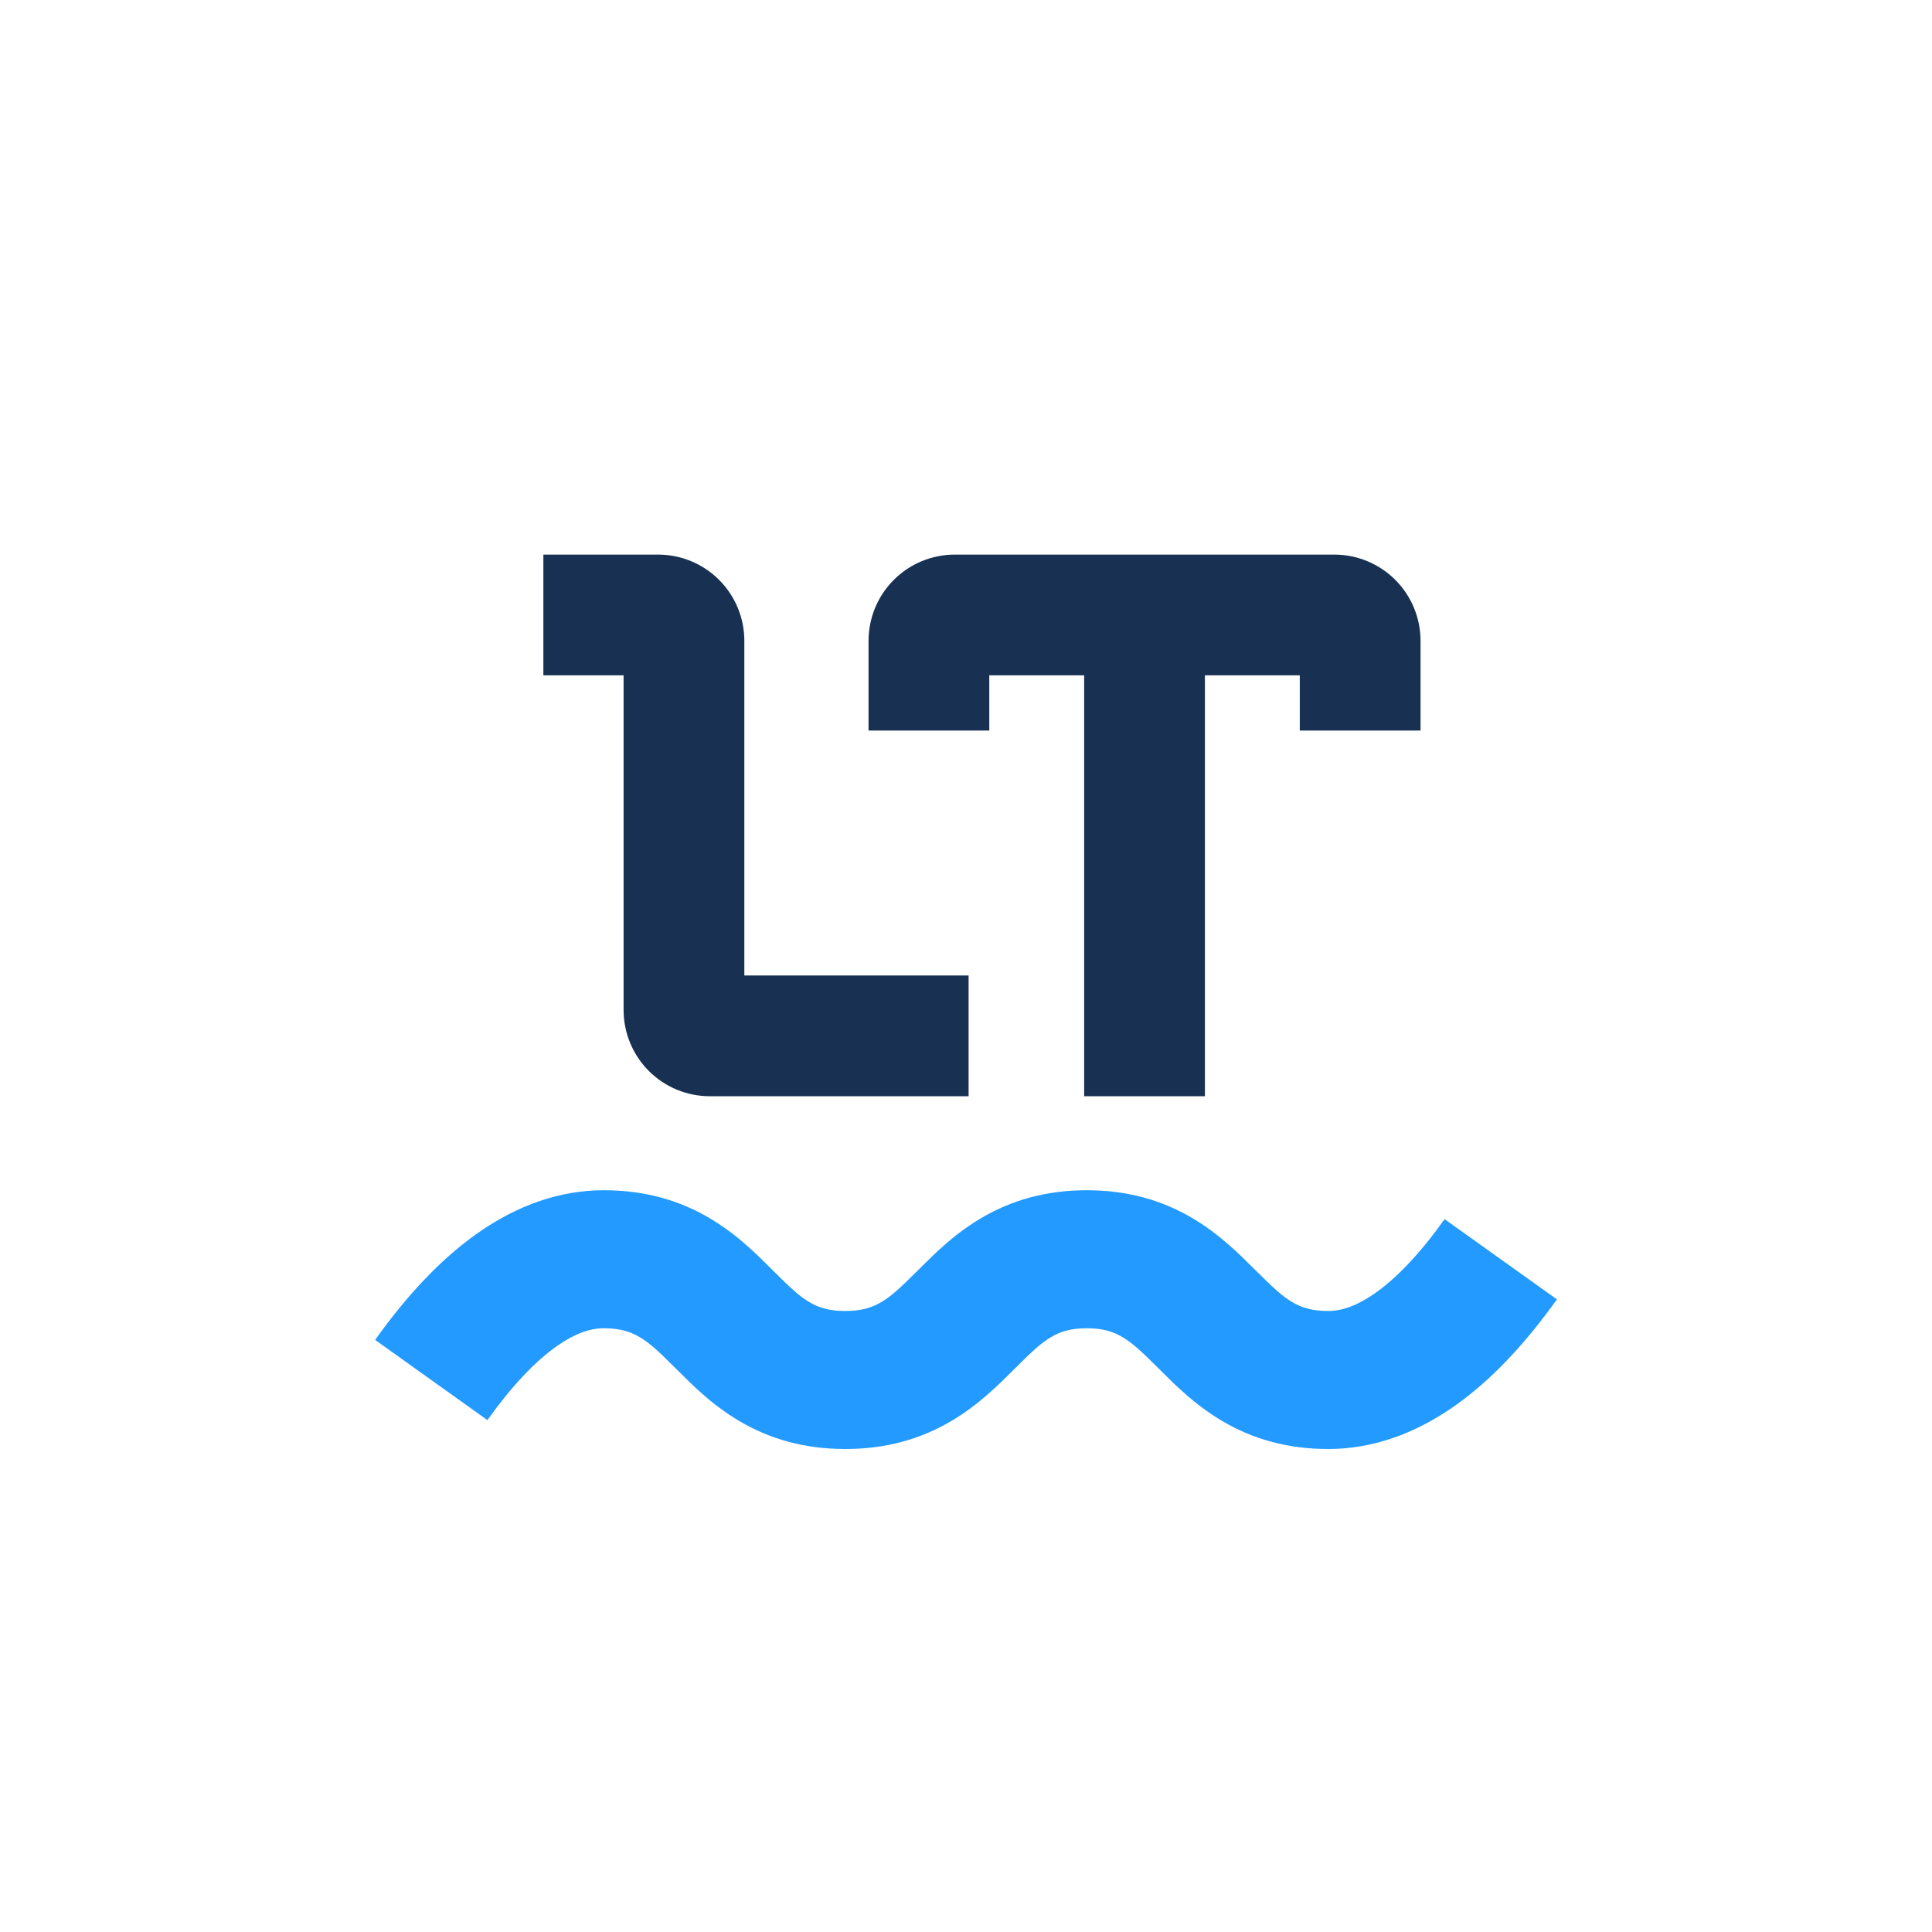 <svg width="90" height="90" viewBox="0 0 90 90" fill="none" xmlns="http://www.w3.org/2000/svg">
<path fill-rule="evenodd" clip-rule="evenodd" d="M25.312 25.835H30.657C31.184 25.835 31.707 25.939 32.194 26.141C32.682 26.343 33.124 26.639 33.498 27.012C33.871 27.385 34.167 27.828 34.369 28.315C34.571 28.803 34.674 29.325 34.674 29.853V45.442H45.121V51.067H33.067C32.002 51.067 30.98 50.644 30.226 49.891C29.473 49.137 29.049 48.115 29.049 47.049V31.46H25.312V25.835ZM66.174 29.853V34.032H60.549V31.46H56.129V51.067H50.504V31.46H46.085V34.032H40.46V29.853C40.46 28.787 40.883 27.765 41.637 27.012C42.39 26.259 43.412 25.835 44.478 25.835H62.157C63.222 25.835 64.244 26.259 64.998 27.012C65.751 27.765 66.174 28.787 66.174 29.853Z" fill="#183153"/>
<path d="M22.705 66.154L17.474 62.418C19.01 60.266 20.596 58.602 22.264 57.434C24.118 56.136 26.088 55.446 28.125 55.446C30.016 55.446 31.655 55.905 33.119 56.784C33.717 57.147 34.279 57.564 34.8 58.031C35.179 58.364 35.449 58.626 36.023 59.201C36.894 60.071 37.256 60.391 37.689 60.65C38.159 60.933 38.655 61.071 39.375 61.071C40.096 61.071 40.594 60.932 41.066 60.649C41.502 60.389 41.867 60.067 42.738 59.198L42.746 59.19C43.318 58.62 43.59 58.355 43.968 58.022C44.488 57.557 45.05 57.141 45.646 56.78C47.107 55.904 48.741 55.446 50.625 55.446C52.509 55.446 54.143 55.904 55.604 56.78C56.193 57.133 56.734 57.54 57.282 58.022C57.661 58.355 57.933 58.62 58.505 59.19L58.513 59.198C59.383 60.067 59.749 60.389 60.184 60.649C60.656 60.932 61.154 61.071 61.875 61.071C62.517 61.071 63.225 60.823 64.05 60.246C65.061 59.539 66.153 58.391 67.295 56.793L72.527 60.529C70.99 62.681 69.404 64.345 67.736 65.513C65.882 66.81 63.912 67.5 61.875 67.5C59.984 67.5 58.346 67.042 56.881 66.164C56.282 65.802 55.719 65.385 55.197 64.918C54.818 64.585 54.545 64.32 53.972 63.748L53.964 63.74C53.095 62.873 52.731 62.553 52.298 62.294C51.831 62.013 51.338 61.875 50.625 61.875C49.912 61.875 49.42 62.013 48.952 62.294C48.519 62.553 48.155 62.873 47.287 63.74L47.279 63.748C46.706 64.32 46.432 64.585 46.053 64.918C45.504 65.402 44.96 65.811 44.369 66.164C42.904 67.042 41.266 67.5 39.375 67.5C37.484 67.5 35.846 67.041 34.381 66.163C33.784 65.8 33.221 65.383 32.7 64.916C32.322 64.583 32.052 64.32 31.478 63.746C30.607 62.875 30.245 62.556 29.811 62.296C29.341 62.014 28.845 61.875 28.125 61.875C27.484 61.875 26.775 62.123 25.95 62.7C24.94 63.408 23.847 64.556 22.705 66.154Z" fill="#239AFF"/>
</svg>
